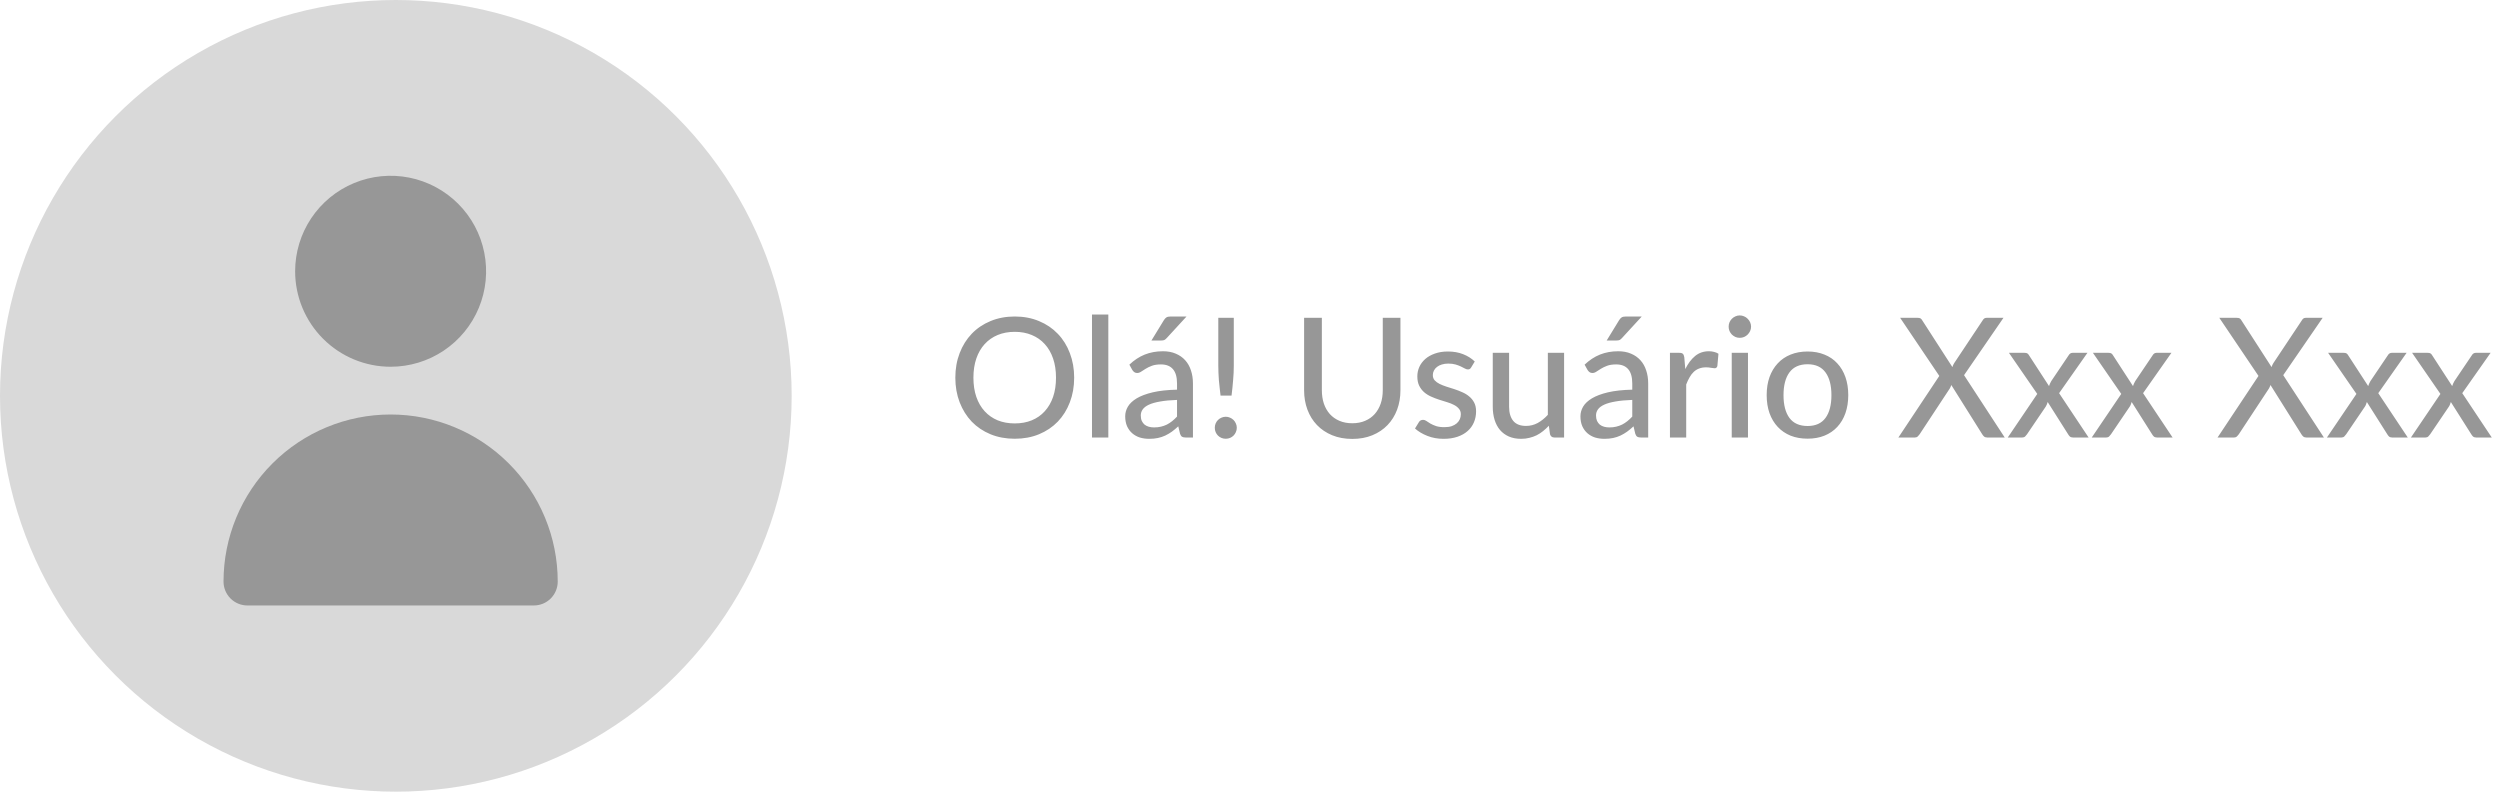<svg width="240" height="76" viewBox="0 0 240 76" fill="none" xmlns="http://www.w3.org/2000/svg">
<path d="M103.12 36.256C103.12 37.115 102.981 37.904 102.704 38.624C102.432 39.339 102.045 39.957 101.544 40.48C101.043 40.997 100.443 41.4 99.744 41.688C99.045 41.976 98.269 42.12 97.416 42.12C96.568 42.12 95.792 41.976 95.088 41.688C94.389 41.4 93.789 40.997 93.288 40.48C92.792 39.957 92.405 39.339 92.128 38.624C91.851 37.904 91.712 37.115 91.712 36.256C91.712 35.403 91.851 34.616 92.128 33.896C92.405 33.176 92.792 32.557 93.288 32.04C93.789 31.517 94.389 31.112 95.088 30.824C95.792 30.531 96.568 30.384 97.416 30.384C98.269 30.384 99.045 30.531 99.744 30.824C100.443 31.112 101.043 31.517 101.544 32.04C102.045 32.557 102.432 33.176 102.704 33.896C102.981 34.616 103.12 35.403 103.12 36.256ZM101.376 36.256C101.376 35.573 101.283 34.96 101.096 34.416C100.909 33.872 100.643 33.411 100.296 33.032C99.955 32.653 99.539 32.363 99.048 32.16C98.563 31.957 98.019 31.856 97.416 31.856C96.813 31.856 96.267 31.957 95.776 32.16C95.291 32.363 94.875 32.653 94.528 33.032C94.181 33.411 93.915 33.872 93.728 34.416C93.541 34.96 93.448 35.573 93.448 36.256C93.448 36.944 93.541 37.56 93.728 38.104C93.915 38.643 94.181 39.101 94.528 39.48C94.875 39.859 95.291 40.149 95.776 40.352C96.267 40.549 96.813 40.648 97.416 40.648C98.019 40.648 98.563 40.549 99.048 40.352C99.539 40.149 99.955 39.859 100.296 39.48C100.643 39.101 100.909 38.643 101.096 38.104C101.283 37.56 101.376 36.944 101.376 36.256ZM106.399 30.192V42H104.831V30.192H106.399ZM112.995 38.392C112.361 38.413 111.822 38.464 111.379 38.544C110.937 38.619 110.577 38.72 110.299 38.848C110.022 38.976 109.822 39.128 109.699 39.304C109.577 39.475 109.515 39.667 109.515 39.88C109.515 40.083 109.547 40.259 109.611 40.408C109.681 40.552 109.771 40.672 109.883 40.768C110.001 40.859 110.137 40.925 110.291 40.968C110.446 41.011 110.614 41.032 110.795 41.032C111.035 41.032 111.254 41.008 111.451 40.96C111.654 40.912 111.843 40.845 112.019 40.76C112.195 40.669 112.363 40.56 112.523 40.432C112.683 40.304 112.841 40.157 112.995 39.992V38.392ZM108.419 35.008C108.873 34.576 109.363 34.253 109.891 34.04C110.425 33.827 111.009 33.72 111.643 33.72C112.107 33.72 112.518 33.797 112.875 33.952C113.233 34.101 113.534 34.312 113.779 34.584C114.025 34.856 114.209 35.181 114.331 35.56C114.459 35.939 114.523 36.357 114.523 36.816V42H113.827C113.673 42 113.555 41.976 113.475 41.928C113.395 41.875 113.331 41.779 113.283 41.64L113.115 40.928C112.907 41.12 112.702 41.291 112.499 41.44C112.297 41.584 112.083 41.709 111.859 41.816C111.641 41.917 111.406 41.995 111.155 42.048C110.905 42.101 110.627 42.128 110.323 42.128C110.003 42.128 109.702 42.085 109.419 42C109.142 41.909 108.899 41.773 108.691 41.592C108.483 41.411 108.318 41.184 108.195 40.912C108.078 40.64 108.019 40.323 108.019 39.96C108.019 39.64 108.105 39.333 108.275 39.04C108.451 38.741 108.734 38.475 109.123 38.24C109.518 38.005 110.03 37.813 110.659 37.664C111.294 37.515 112.073 37.429 112.995 37.408V36.816C112.995 36.203 112.865 35.744 112.603 35.44C112.342 35.136 111.958 34.984 111.451 34.984C111.11 34.984 110.822 35.027 110.587 35.112C110.358 35.197 110.158 35.293 109.987 35.4C109.822 35.501 109.675 35.595 109.547 35.68C109.425 35.765 109.297 35.808 109.163 35.808C109.057 35.808 108.963 35.779 108.883 35.72C108.809 35.661 108.747 35.592 108.699 35.512L108.419 35.008ZM113.907 30.384L112.011 32.448C111.931 32.539 111.854 32.603 111.779 32.64C111.705 32.672 111.606 32.688 111.483 32.688H110.539L111.723 30.752C111.798 30.629 111.878 30.539 111.963 30.48C112.054 30.416 112.193 30.384 112.379 30.384H113.907ZM118.444 30.512V35.088C118.444 35.328 118.438 35.563 118.428 35.792C118.417 36.021 118.401 36.253 118.38 36.488C118.364 36.717 118.342 36.955 118.316 37.2C118.289 37.445 118.26 37.704 118.228 37.976H117.172C117.14 37.704 117.11 37.445 117.084 37.2C117.057 36.955 117.033 36.717 117.012 36.488C116.996 36.253 116.982 36.021 116.972 35.792C116.961 35.563 116.956 35.328 116.956 35.088V30.512H118.444ZM116.62 41.064C116.62 40.92 116.646 40.784 116.7 40.656C116.753 40.528 116.828 40.416 116.924 40.32C117.02 40.224 117.132 40.149 117.26 40.096C117.388 40.037 117.526 40.008 117.676 40.008C117.82 40.008 117.956 40.037 118.084 40.096C118.212 40.149 118.324 40.224 118.42 40.32C118.516 40.416 118.59 40.528 118.644 40.656C118.702 40.784 118.732 40.92 118.732 41.064C118.732 41.213 118.702 41.352 118.644 41.48C118.59 41.608 118.516 41.72 118.42 41.816C118.324 41.912 118.212 41.987 118.084 42.04C117.956 42.093 117.82 42.12 117.676 42.12C117.526 42.12 117.388 42.093 117.26 42.04C117.132 41.987 117.02 41.912 116.924 41.816C116.828 41.72 116.753 41.608 116.7 41.48C116.646 41.352 116.62 41.213 116.62 41.064ZM129.818 40.632C130.277 40.632 130.687 40.555 131.05 40.4C131.413 40.245 131.719 40.029 131.97 39.752C132.221 39.469 132.413 39.136 132.546 38.752C132.679 38.363 132.746 37.933 132.746 37.464V30.512H134.442V37.464C134.442 38.136 134.335 38.757 134.122 39.328C133.909 39.899 133.602 40.392 133.202 40.808C132.802 41.224 132.317 41.549 131.746 41.784C131.175 42.019 130.533 42.136 129.818 42.136C129.103 42.136 128.461 42.019 127.89 41.784C127.319 41.549 126.834 41.224 126.434 40.808C126.034 40.392 125.727 39.899 125.514 39.328C125.301 38.757 125.194 38.136 125.194 37.464V30.512H126.898V37.456C126.898 37.925 126.962 38.355 127.09 38.744C127.223 39.133 127.415 39.469 127.666 39.752C127.917 40.029 128.223 40.245 128.586 40.4C128.949 40.555 129.359 40.632 129.818 40.632ZM141.232 35.272C141.189 35.341 141.144 35.392 141.096 35.424C141.048 35.451 140.986 35.464 140.912 35.464C140.826 35.464 140.73 35.435 140.624 35.376C140.522 35.317 140.397 35.253 140.248 35.184C140.104 35.115 139.933 35.051 139.736 34.992C139.538 34.933 139.304 34.904 139.032 34.904C138.808 34.904 138.602 34.933 138.416 34.992C138.234 35.045 138.08 35.123 137.952 35.224C137.824 35.32 137.725 35.437 137.656 35.576C137.586 35.709 137.552 35.853 137.552 36.008C137.552 36.211 137.61 36.379 137.728 36.512C137.85 36.645 138.008 36.76 138.2 36.856C138.397 36.952 138.618 37.04 138.864 37.12C139.114 37.195 139.368 37.275 139.624 37.36C139.885 37.445 140.138 37.544 140.384 37.656C140.634 37.763 140.856 37.899 141.048 38.064C141.245 38.224 141.402 38.419 141.52 38.648C141.642 38.877 141.704 39.157 141.704 39.488C141.704 39.867 141.634 40.219 141.496 40.544C141.362 40.864 141.162 41.141 140.896 41.376C140.634 41.611 140.309 41.795 139.92 41.928C139.53 42.061 139.085 42.128 138.584 42.128C138.024 42.128 137.506 42.035 137.032 41.848C136.557 41.661 136.16 41.424 135.84 41.136L136.208 40.536C136.25 40.461 136.304 40.405 136.368 40.368C136.432 40.325 136.517 40.304 136.624 40.304C136.725 40.304 136.829 40.341 136.936 40.416C137.042 40.491 137.17 40.573 137.32 40.664C137.469 40.749 137.65 40.829 137.864 40.904C138.077 40.973 138.344 41.008 138.664 41.008C138.93 41.008 139.162 40.976 139.36 40.912C139.557 40.843 139.72 40.752 139.848 40.64C139.981 40.523 140.08 40.389 140.144 40.24C140.208 40.091 140.24 39.933 140.24 39.768C140.24 39.555 140.178 39.379 140.056 39.24C139.938 39.096 139.781 38.973 139.584 38.872C139.392 38.771 139.17 38.683 138.92 38.608C138.669 38.533 138.413 38.453 138.152 38.368C137.89 38.283 137.634 38.184 137.384 38.072C137.133 37.96 136.909 37.819 136.712 37.648C136.52 37.477 136.362 37.269 136.24 37.024C136.122 36.779 136.064 36.48 136.064 36.128C136.064 35.813 136.128 35.512 136.256 35.224C136.389 34.936 136.578 34.683 136.824 34.464C137.074 34.245 137.381 34.072 137.744 33.944C138.112 33.811 138.53 33.744 139 33.744C139.538 33.744 140.024 33.829 140.456 34C140.893 34.171 141.266 34.405 141.576 34.704L141.232 35.272ZM150.153 33.872V42H149.217C149.004 42 148.865 41.896 148.801 41.688L148.689 40.872C148.513 41.059 148.329 41.229 148.137 41.384C147.945 41.539 147.74 41.672 147.521 41.784C147.302 41.891 147.07 41.973 146.825 42.032C146.58 42.096 146.316 42.128 146.033 42.128C145.585 42.128 145.19 42.053 144.849 41.904C144.513 41.755 144.23 41.547 144.001 41.28C143.772 41.008 143.598 40.683 143.481 40.304C143.364 39.925 143.305 39.507 143.305 39.048V33.872H144.873V39.048C144.873 39.629 145.006 40.083 145.273 40.408C145.54 40.728 145.948 40.888 146.497 40.888C146.897 40.888 147.27 40.795 147.617 40.608C147.964 40.416 148.289 40.155 148.593 39.824V33.872H150.153ZM156.698 38.392C156.064 38.413 155.525 38.464 155.082 38.544C154.64 38.619 154.28 38.72 154.002 38.848C153.725 38.976 153.525 39.128 153.402 39.304C153.28 39.475 153.218 39.667 153.218 39.88C153.218 40.083 153.25 40.259 153.314 40.408C153.384 40.552 153.474 40.672 153.586 40.768C153.704 40.859 153.84 40.925 153.994 40.968C154.149 41.011 154.317 41.032 154.498 41.032C154.738 41.032 154.957 41.008 155.154 40.96C155.357 40.912 155.546 40.845 155.722 40.76C155.898 40.669 156.066 40.56 156.226 40.432C156.386 40.304 156.544 40.157 156.698 39.992V38.392ZM152.122 35.008C152.576 34.576 153.066 34.253 153.594 34.04C154.128 33.827 154.712 33.72 155.346 33.72C155.81 33.72 156.221 33.797 156.578 33.952C156.936 34.101 157.237 34.312 157.482 34.584C157.728 34.856 157.912 35.181 158.034 35.56C158.162 35.939 158.226 36.357 158.226 36.816V42H157.53C157.376 42 157.258 41.976 157.178 41.928C157.098 41.875 157.034 41.779 156.986 41.64L156.818 40.928C156.61 41.12 156.405 41.291 156.202 41.44C156 41.584 155.786 41.709 155.562 41.816C155.344 41.917 155.109 41.995 154.858 42.048C154.608 42.101 154.33 42.128 154.026 42.128C153.706 42.128 153.405 42.085 153.122 42C152.845 41.909 152.602 41.773 152.394 41.592C152.186 41.411 152.021 41.184 151.898 40.912C151.781 40.64 151.722 40.323 151.722 39.96C151.722 39.64 151.808 39.333 151.978 39.04C152.154 38.741 152.437 38.475 152.826 38.24C153.221 38.005 153.733 37.813 154.362 37.664C154.997 37.515 155.776 37.429 156.698 37.408V36.816C156.698 36.203 156.568 35.744 156.306 35.44C156.045 35.136 155.661 34.984 155.154 34.984C154.813 34.984 154.525 35.027 154.29 35.112C154.061 35.197 153.861 35.293 153.69 35.4C153.525 35.501 153.378 35.595 153.25 35.68C153.128 35.765 153 35.808 152.866 35.808C152.76 35.808 152.666 35.779 152.586 35.72C152.512 35.661 152.45 35.592 152.402 35.512L152.122 35.008ZM157.61 30.384L155.714 32.448C155.634 32.539 155.557 32.603 155.482 32.64C155.408 32.672 155.309 32.688 155.186 32.688H154.242L155.426 30.752C155.501 30.629 155.581 30.539 155.666 30.48C155.757 30.416 155.896 30.384 156.082 30.384H157.61ZM161.787 35.432C162.048 34.899 162.363 34.48 162.731 34.176C163.099 33.872 163.541 33.72 164.059 33.72C164.235 33.72 164.4 33.741 164.555 33.784C164.715 33.821 164.853 33.88 164.971 33.96L164.867 35.136C164.829 35.28 164.741 35.352 164.603 35.352C164.528 35.352 164.416 35.339 164.267 35.312C164.117 35.28 163.957 35.264 163.787 35.264C163.536 35.264 163.315 35.301 163.123 35.376C162.931 35.445 162.757 35.552 162.603 35.696C162.453 35.835 162.32 36.008 162.203 36.216C162.085 36.419 161.976 36.651 161.875 36.912V42H160.315V33.872H161.211C161.381 33.872 161.496 33.904 161.555 33.968C161.619 34.027 161.664 34.133 161.691 34.288L161.787 35.432ZM167.806 33.872V42H166.246V33.872H167.806ZM168.102 31.36C168.102 31.504 168.073 31.643 168.014 31.776C167.955 31.904 167.875 32.019 167.774 32.12C167.678 32.216 167.563 32.293 167.43 32.352C167.297 32.405 167.158 32.432 167.014 32.432C166.87 32.432 166.734 32.405 166.606 32.352C166.478 32.293 166.363 32.216 166.262 32.12C166.166 32.019 166.089 31.904 166.03 31.776C165.977 31.643 165.95 31.504 165.95 31.36C165.95 31.211 165.977 31.072 166.03 30.944C166.089 30.811 166.166 30.696 166.262 30.6C166.363 30.499 166.478 30.421 166.606 30.368C166.734 30.309 166.87 30.28 167.014 30.28C167.158 30.28 167.297 30.309 167.43 30.368C167.563 30.421 167.678 30.499 167.774 30.6C167.875 30.696 167.955 30.811 168.014 30.944C168.073 31.072 168.102 31.211 168.102 31.36ZM173.529 33.744C174.126 33.744 174.665 33.843 175.145 34.04C175.63 34.232 176.041 34.512 176.377 34.88C176.718 35.243 176.979 35.683 177.161 36.2C177.342 36.712 177.433 37.288 177.433 37.928C177.433 38.568 177.342 39.147 177.161 39.664C176.979 40.181 176.718 40.621 176.377 40.984C176.041 41.347 175.63 41.627 175.145 41.824C174.665 42.016 174.126 42.112 173.529 42.112C172.926 42.112 172.382 42.016 171.897 41.824C171.417 41.627 171.006 41.347 170.665 40.984C170.323 40.621 170.059 40.181 169.873 39.664C169.691 39.147 169.601 38.568 169.601 37.928C169.601 37.288 169.691 36.712 169.873 36.2C170.059 35.683 170.323 35.243 170.665 34.88C171.006 34.512 171.417 34.232 171.897 34.04C172.382 33.843 172.926 33.744 173.529 33.744ZM173.529 40.896C174.297 40.896 174.87 40.637 175.249 40.12C175.627 39.603 175.817 38.875 175.817 37.936C175.817 36.997 175.627 36.269 175.249 35.752C174.87 35.229 174.297 34.968 173.529 34.968C172.75 34.968 172.169 35.229 171.785 35.752C171.406 36.269 171.217 36.997 171.217 37.936C171.217 38.875 171.406 39.603 171.785 40.12C172.169 40.637 172.75 40.896 173.529 40.896ZM192.453 42H190.765C190.642 42 190.544 41.968 190.469 41.904C190.394 41.835 190.336 41.763 190.293 41.688L187.325 36.96C187.282 37.093 187.232 37.208 187.173 37.304L184.285 41.688C184.232 41.763 184.17 41.835 184.101 41.904C184.032 41.968 183.944 42 183.837 42H182.245L186.173 36.088L182.413 30.512H184.101C184.224 30.512 184.314 30.531 184.373 30.568C184.432 30.605 184.482 30.661 184.525 30.736L187.429 35.24C187.472 35.101 187.53 34.973 187.605 34.856L190.325 30.768C190.373 30.683 190.426 30.619 190.485 30.576C190.544 30.533 190.618 30.512 190.709 30.512H192.333L188.549 36.016L192.453 42ZM200.506 42H199.002C198.879 42 198.78 41.968 198.706 41.904C198.636 41.835 198.58 41.763 198.538 41.688L196.578 38.592C196.551 38.672 196.524 38.749 196.498 38.824C196.471 38.899 196.436 38.968 196.394 39.032L194.594 41.688C194.54 41.763 194.479 41.835 194.41 41.904C194.34 41.968 194.25 42 194.138 42H192.746L195.578 37.816L192.858 33.872H194.362C194.484 33.872 194.572 33.891 194.626 33.928C194.684 33.965 194.735 34.021 194.778 34.096L196.706 37.064C196.732 36.984 196.762 36.907 196.794 36.832C196.826 36.752 196.868 36.669 196.922 36.584L198.578 34.128C198.674 33.957 198.802 33.872 198.962 33.872H200.394L197.674 37.744L200.506 42ZM208.568 42H207.064C206.942 42 206.843 41.968 206.768 41.904C206.699 41.835 206.643 41.763 206.6 41.688L204.64 38.592C204.614 38.672 204.587 38.749 204.56 38.824C204.534 38.899 204.499 38.968 204.456 39.032L202.656 41.688C202.603 41.763 202.542 41.835 202.472 41.904C202.403 41.968 202.312 42 202.2 42H200.808L203.64 37.816L200.92 33.872H202.424C202.547 33.872 202.635 33.891 202.688 33.928C202.747 33.965 202.798 34.021 202.84 34.096L204.768 37.064C204.795 36.984 204.824 36.907 204.856 36.832C204.888 36.752 204.931 36.669 204.984 36.584L206.64 34.128C206.736 33.957 206.864 33.872 207.024 33.872H208.456L205.736 37.744L208.568 42ZM223.094 42H221.406C221.283 42 221.184 41.968 221.11 41.904C221.035 41.835 220.976 41.763 220.934 41.688L217.966 36.96C217.923 37.093 217.872 37.208 217.814 37.304L214.926 41.688C214.872 41.763 214.811 41.835 214.742 41.904C214.672 41.968 214.584 42 214.478 42H212.886L216.814 36.088L213.054 30.512H214.742C214.864 30.512 214.955 30.531 215.014 30.568C215.072 30.605 215.123 30.661 215.166 30.736L218.07 35.24C218.112 35.101 218.171 34.973 218.246 34.856L220.966 30.768C221.014 30.683 221.067 30.619 221.126 30.576C221.184 30.533 221.259 30.512 221.35 30.512H222.974L219.19 36.016L223.094 42ZM231.146 42H229.642C229.52 42 229.421 41.968 229.346 41.904C229.277 41.835 229.221 41.763 229.178 41.688L227.218 38.592C227.192 38.672 227.165 38.749 227.138 38.824C227.112 38.899 227.077 38.968 227.034 39.032L225.234 41.688C225.181 41.763 225.12 41.835 225.05 41.904C224.981 41.968 224.89 42 224.778 42H223.386L226.218 37.816L223.498 33.872H225.002C225.125 33.872 225.213 33.891 225.266 33.928C225.325 33.965 225.376 34.021 225.418 34.096L227.346 37.064C227.373 36.984 227.402 36.907 227.434 36.832C227.466 36.752 227.509 36.669 227.562 36.584L229.218 34.128C229.314 33.957 229.442 33.872 229.602 33.872H231.034L228.314 37.744L231.146 42ZM239.209 42H237.705C237.582 42 237.484 41.968 237.409 41.904C237.34 41.835 237.284 41.763 237.241 41.688L235.281 38.592C235.254 38.672 235.228 38.749 235.201 38.824C235.174 38.899 235.14 38.968 235.097 39.032L233.297 41.688C233.244 41.763 233.182 41.835 233.113 41.904C233.044 41.968 232.953 42 232.841 42H231.449L234.281 37.816L231.561 33.872H233.065C233.188 33.872 233.276 33.891 233.329 33.928C233.388 33.965 233.438 34.021 233.481 34.096L235.409 37.064C235.436 36.984 235.465 36.907 235.497 36.832C235.529 36.752 235.572 36.669 235.625 36.584L237.281 34.128C237.377 33.957 237.505 33.872 237.665 33.872H239.097L236.377 37.744L239.209 42Z" fill="#979797"/>
<circle cx="38" cy="38" r="38" fill="#D9D9D9"/>
<path d="M37.5 35.208C39.313 35.208 41.085 34.671 42.593 33.663C44.1 32.656 45.275 31.225 45.969 29.55C46.663 27.875 46.844 26.032 46.49 24.253C46.137 22.475 45.264 20.842 43.982 19.56C42.7 18.278 41.066 17.405 39.288 17.051C37.51 16.697 35.667 16.879 33.992 17.573C32.317 18.267 30.885 19.442 29.878 20.949C28.871 22.456 28.333 24.229 28.333 26.042C28.333 28.473 29.299 30.804 31.018 32.523C32.737 34.243 35.069 35.208 37.5 35.208Z" fill="#979797"/>
<path d="M51.25 58.125C51.858 58.125 52.441 57.883 52.87 57.454C53.3 57.024 53.542 56.441 53.542 55.833C53.542 51.579 51.852 47.498 48.843 44.49C45.835 41.482 41.754 39.792 37.5 39.792C33.245 39.792 29.165 41.482 26.157 44.49C23.148 47.498 21.458 51.579 21.458 55.833C21.458 56.441 21.7 57.024 22.13 57.454C22.559 57.883 23.142 58.125 23.75 58.125H51.25Z" fill="#979797"/>
</svg>
